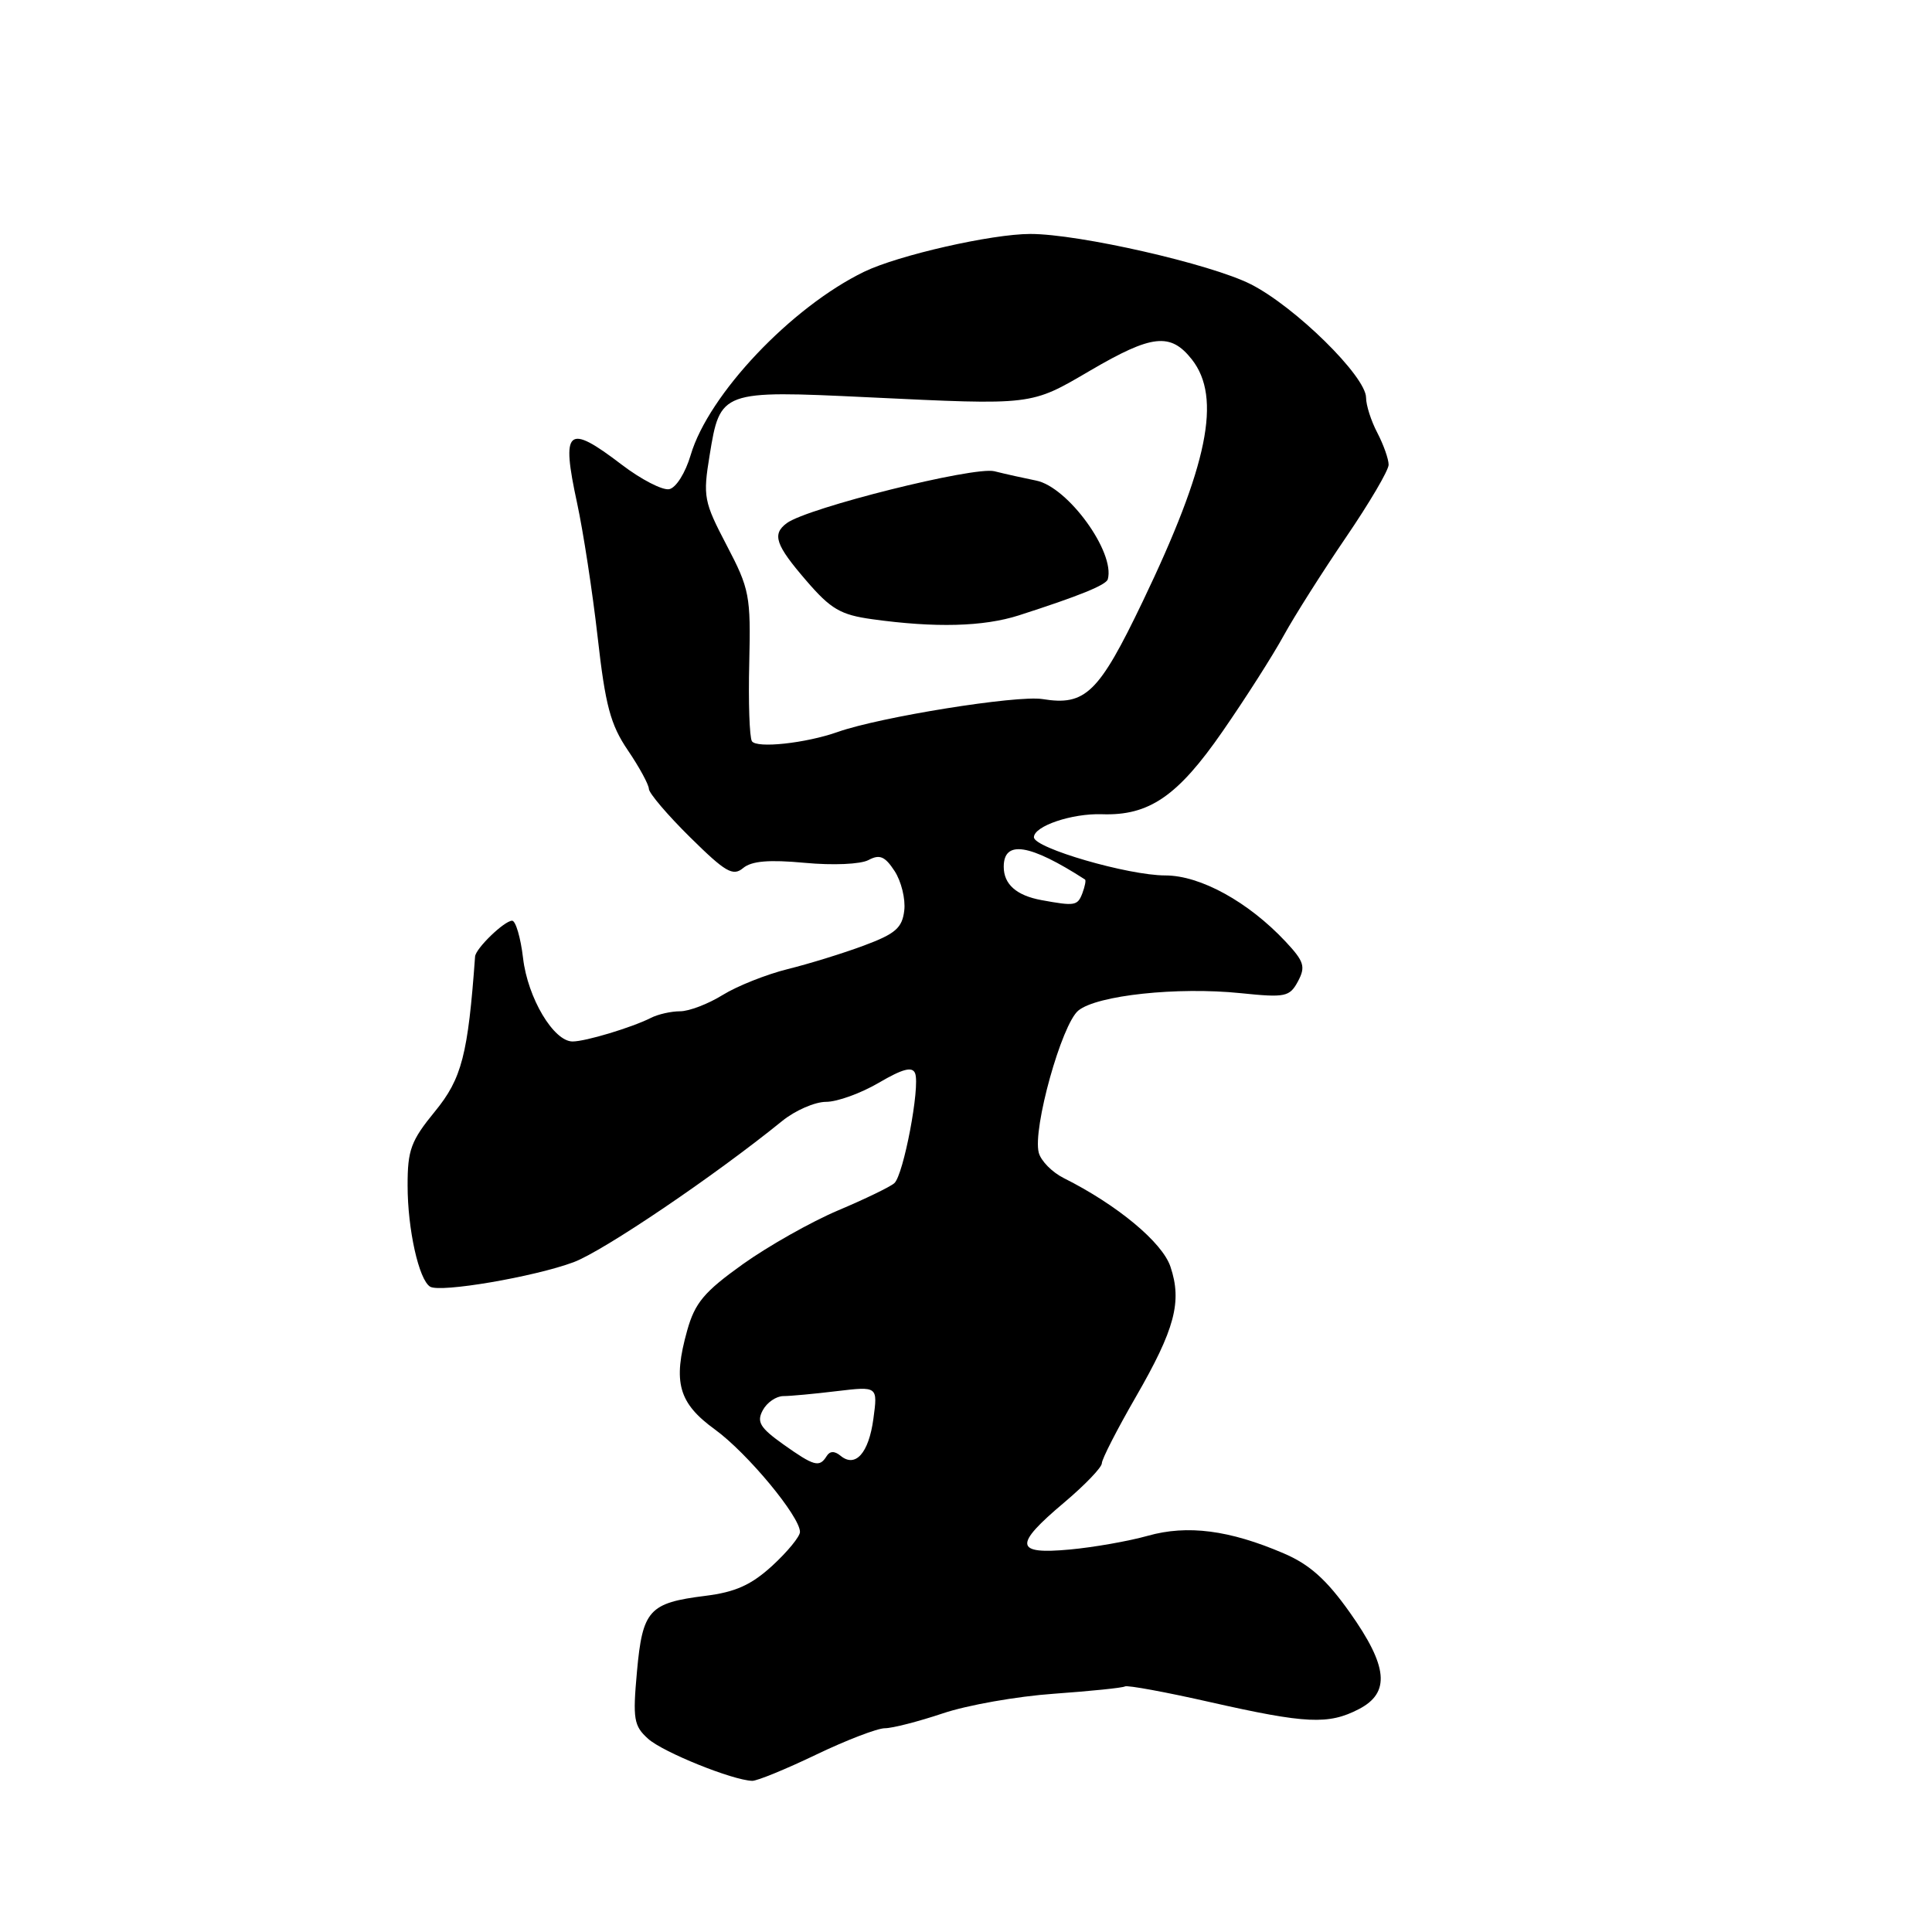 <?xml version="1.0" encoding="UTF-8" standalone="no"?>
<!DOCTYPE svg PUBLIC "-//W3C//DTD SVG 1.1//EN" "http://www.w3.org/Graphics/SVG/1.1/DTD/svg11.dtd" >
<svg xmlns="http://www.w3.org/2000/svg" xmlns:xlink="http://www.w3.org/1999/xlink" version="1.1" viewBox="0 0 256 256">
 <g >
 <path fill="currentColor"
d=" M 108.14 232.50 C 112.16 230.57 116.26 229.00 117.25 229.00 C 118.25 229.00 121.70 228.11 124.93 227.03 C 128.15 225.94 134.77 224.77 139.64 224.43 C 144.51 224.08 148.75 223.65 149.06 223.46 C 149.38 223.27 154.50 224.21 160.44 225.56 C 173.06 228.41 176.04 228.55 180.05 226.47 C 184.25 224.30 183.93 220.81 178.85 213.65 C 175.77 209.30 173.52 207.29 170.10 205.83 C 162.90 202.74 157.34 202.02 152.09 203.50 C 149.57 204.21 144.91 205.03 141.75 205.32 C 134.44 206.00 134.29 204.75 141.00 199.10 C 143.75 196.78 146.00 194.44 146.00 193.89 C 146.00 193.35 148.02 189.40 150.49 185.12 C 155.69 176.11 156.65 172.48 155.09 167.84 C 154.01 164.61 148.02 159.64 140.95 156.10 C 139.41 155.33 137.92 153.82 137.64 152.73 C 136.81 149.57 140.68 135.70 142.89 133.90 C 145.37 131.88 156.01 130.74 164.40 131.60 C 170.33 132.21 170.88 132.09 171.99 130.03 C 173.02 128.09 172.81 127.40 170.34 124.76 C 165.41 119.50 159.05 116.00 154.41 116.00 C 149.49 116.00 137.00 112.37 137.00 110.94 C 137.00 109.46 142.03 107.76 146.00 107.89 C 152.26 108.11 156.06 105.50 162.00 96.91 C 165.03 92.54 168.67 86.83 170.09 84.23 C 171.52 81.63 175.23 75.77 178.34 71.21 C 181.45 66.65 184.00 62.32 184.00 61.58 C 184.00 60.83 183.33 58.94 182.51 57.36 C 181.68 55.79 181.01 53.69 181.01 52.69 C 181.00 49.87 171.61 40.64 165.73 37.66 C 160.43 34.98 142.98 31.00 136.53 31.00 C 131.41 31.00 119.02 33.82 114.50 36.01 C 104.84 40.70 93.89 52.27 91.52 60.29 C 90.82 62.66 89.58 64.64 88.67 64.82 C 87.78 64.99 84.95 63.53 82.38 61.57 C 75.17 56.06 74.33 56.79 76.47 66.67 C 77.28 70.42 78.51 78.41 79.19 84.41 C 80.21 93.48 80.89 96.02 83.19 99.41 C 84.72 101.66 85.97 103.97 85.98 104.53 C 85.99 105.10 88.45 107.99 91.45 110.95 C 96.13 115.57 97.12 116.15 98.47 115.02 C 99.60 114.08 101.91 113.89 106.64 114.33 C 110.37 114.68 114.03 114.52 115.08 113.96 C 116.56 113.17 117.26 113.46 118.54 115.42 C 119.42 116.77 120.00 119.12 119.82 120.64 C 119.55 122.95 118.66 123.73 114.50 125.28 C 111.75 126.31 107.20 127.71 104.38 128.41 C 101.56 129.11 97.68 130.65 95.76 131.84 C 93.84 133.03 91.30 134.00 90.12 134.00 C 88.94 134.00 87.19 134.39 86.24 134.88 C 83.69 136.16 77.59 138.00 75.87 138.00 C 73.36 138.00 69.93 132.25 69.31 126.97 C 68.99 124.24 68.33 122.00 67.86 122.00 C 66.83 122.00 63.02 125.68 62.95 126.75 C 62.01 139.75 61.19 142.93 57.64 147.26 C 54.45 151.16 54.00 152.37 54.01 157.10 C 54.01 162.89 55.50 169.57 56.99 170.49 C 58.32 171.32 70.78 169.19 76.00 167.25 C 79.96 165.77 94.61 155.86 103.64 148.54 C 105.36 147.14 107.98 146.00 109.46 146.00 C 110.94 146.00 114.08 144.86 116.45 143.47 C 119.63 141.61 120.90 141.28 121.26 142.23 C 121.94 144.00 119.72 155.71 118.50 156.78 C 117.95 157.27 114.59 158.89 111.04 160.39 C 107.48 161.90 101.81 165.10 98.43 167.51 C 93.31 171.17 92.09 172.62 91.06 176.28 C 89.13 183.17 89.90 185.91 94.74 189.42 C 99.02 192.53 106.00 200.94 106.00 202.99 C 106.00 203.60 104.35 205.61 102.34 207.46 C 99.54 210.02 97.45 210.96 93.45 211.46 C 85.99 212.39 85.14 213.34 84.40 221.50 C 83.83 227.80 83.98 228.69 85.88 230.40 C 87.86 232.18 97.06 235.89 99.67 235.97 C 100.31 235.99 104.12 234.43 108.14 232.50 Z  M 103.77 191.37 C 100.70 189.18 100.24 188.41 101.07 186.87 C 101.62 185.84 102.84 185.00 103.79 184.99 C 104.73 184.99 107.93 184.69 110.90 184.33 C 116.31 183.69 116.31 183.69 115.73 187.99 C 115.12 192.54 113.35 194.54 111.37 192.89 C 110.58 192.24 109.96 192.25 109.53 192.95 C 108.58 194.48 107.88 194.29 103.77 191.37 Z  M 138.00 119.27 C 134.68 118.66 133.00 117.17 133.00 114.85 C 133.00 111.27 136.43 111.81 143.77 116.54 C 143.92 116.63 143.76 117.45 143.42 118.36 C 142.78 120.03 142.43 120.08 138.00 119.27 Z  M 99.63 98.21 C 99.31 97.69 99.15 93.03 99.28 87.83 C 99.49 78.93 99.32 78.04 96.29 72.26 C 93.26 66.46 93.13 65.82 94.03 60.32 C 95.42 51.76 95.55 51.71 115.00 52.64 C 137.01 53.69 136.50 53.76 144.48 49.09 C 152.65 44.31 155.10 44.04 157.93 47.63 C 161.90 52.69 160.08 61.64 151.41 79.71 C 145.59 91.85 143.83 93.56 138.13 92.63 C 134.76 92.09 116.62 95.00 111.00 96.99 C 106.76 98.49 100.24 99.19 99.63 98.21 Z  M 135.00 81.54 C 142.99 78.97 146.58 77.52 146.79 76.75 C 147.78 73.17 141.50 64.52 137.30 63.68 C 135.76 63.37 133.26 62.82 131.75 62.44 C 129.04 61.78 107.01 67.28 104.25 69.32 C 102.27 70.79 102.75 72.20 106.83 76.93 C 110.09 80.72 111.38 81.47 115.58 82.05 C 123.94 83.21 130.31 83.04 135.00 81.54 Z "/>
</g>
</svg>